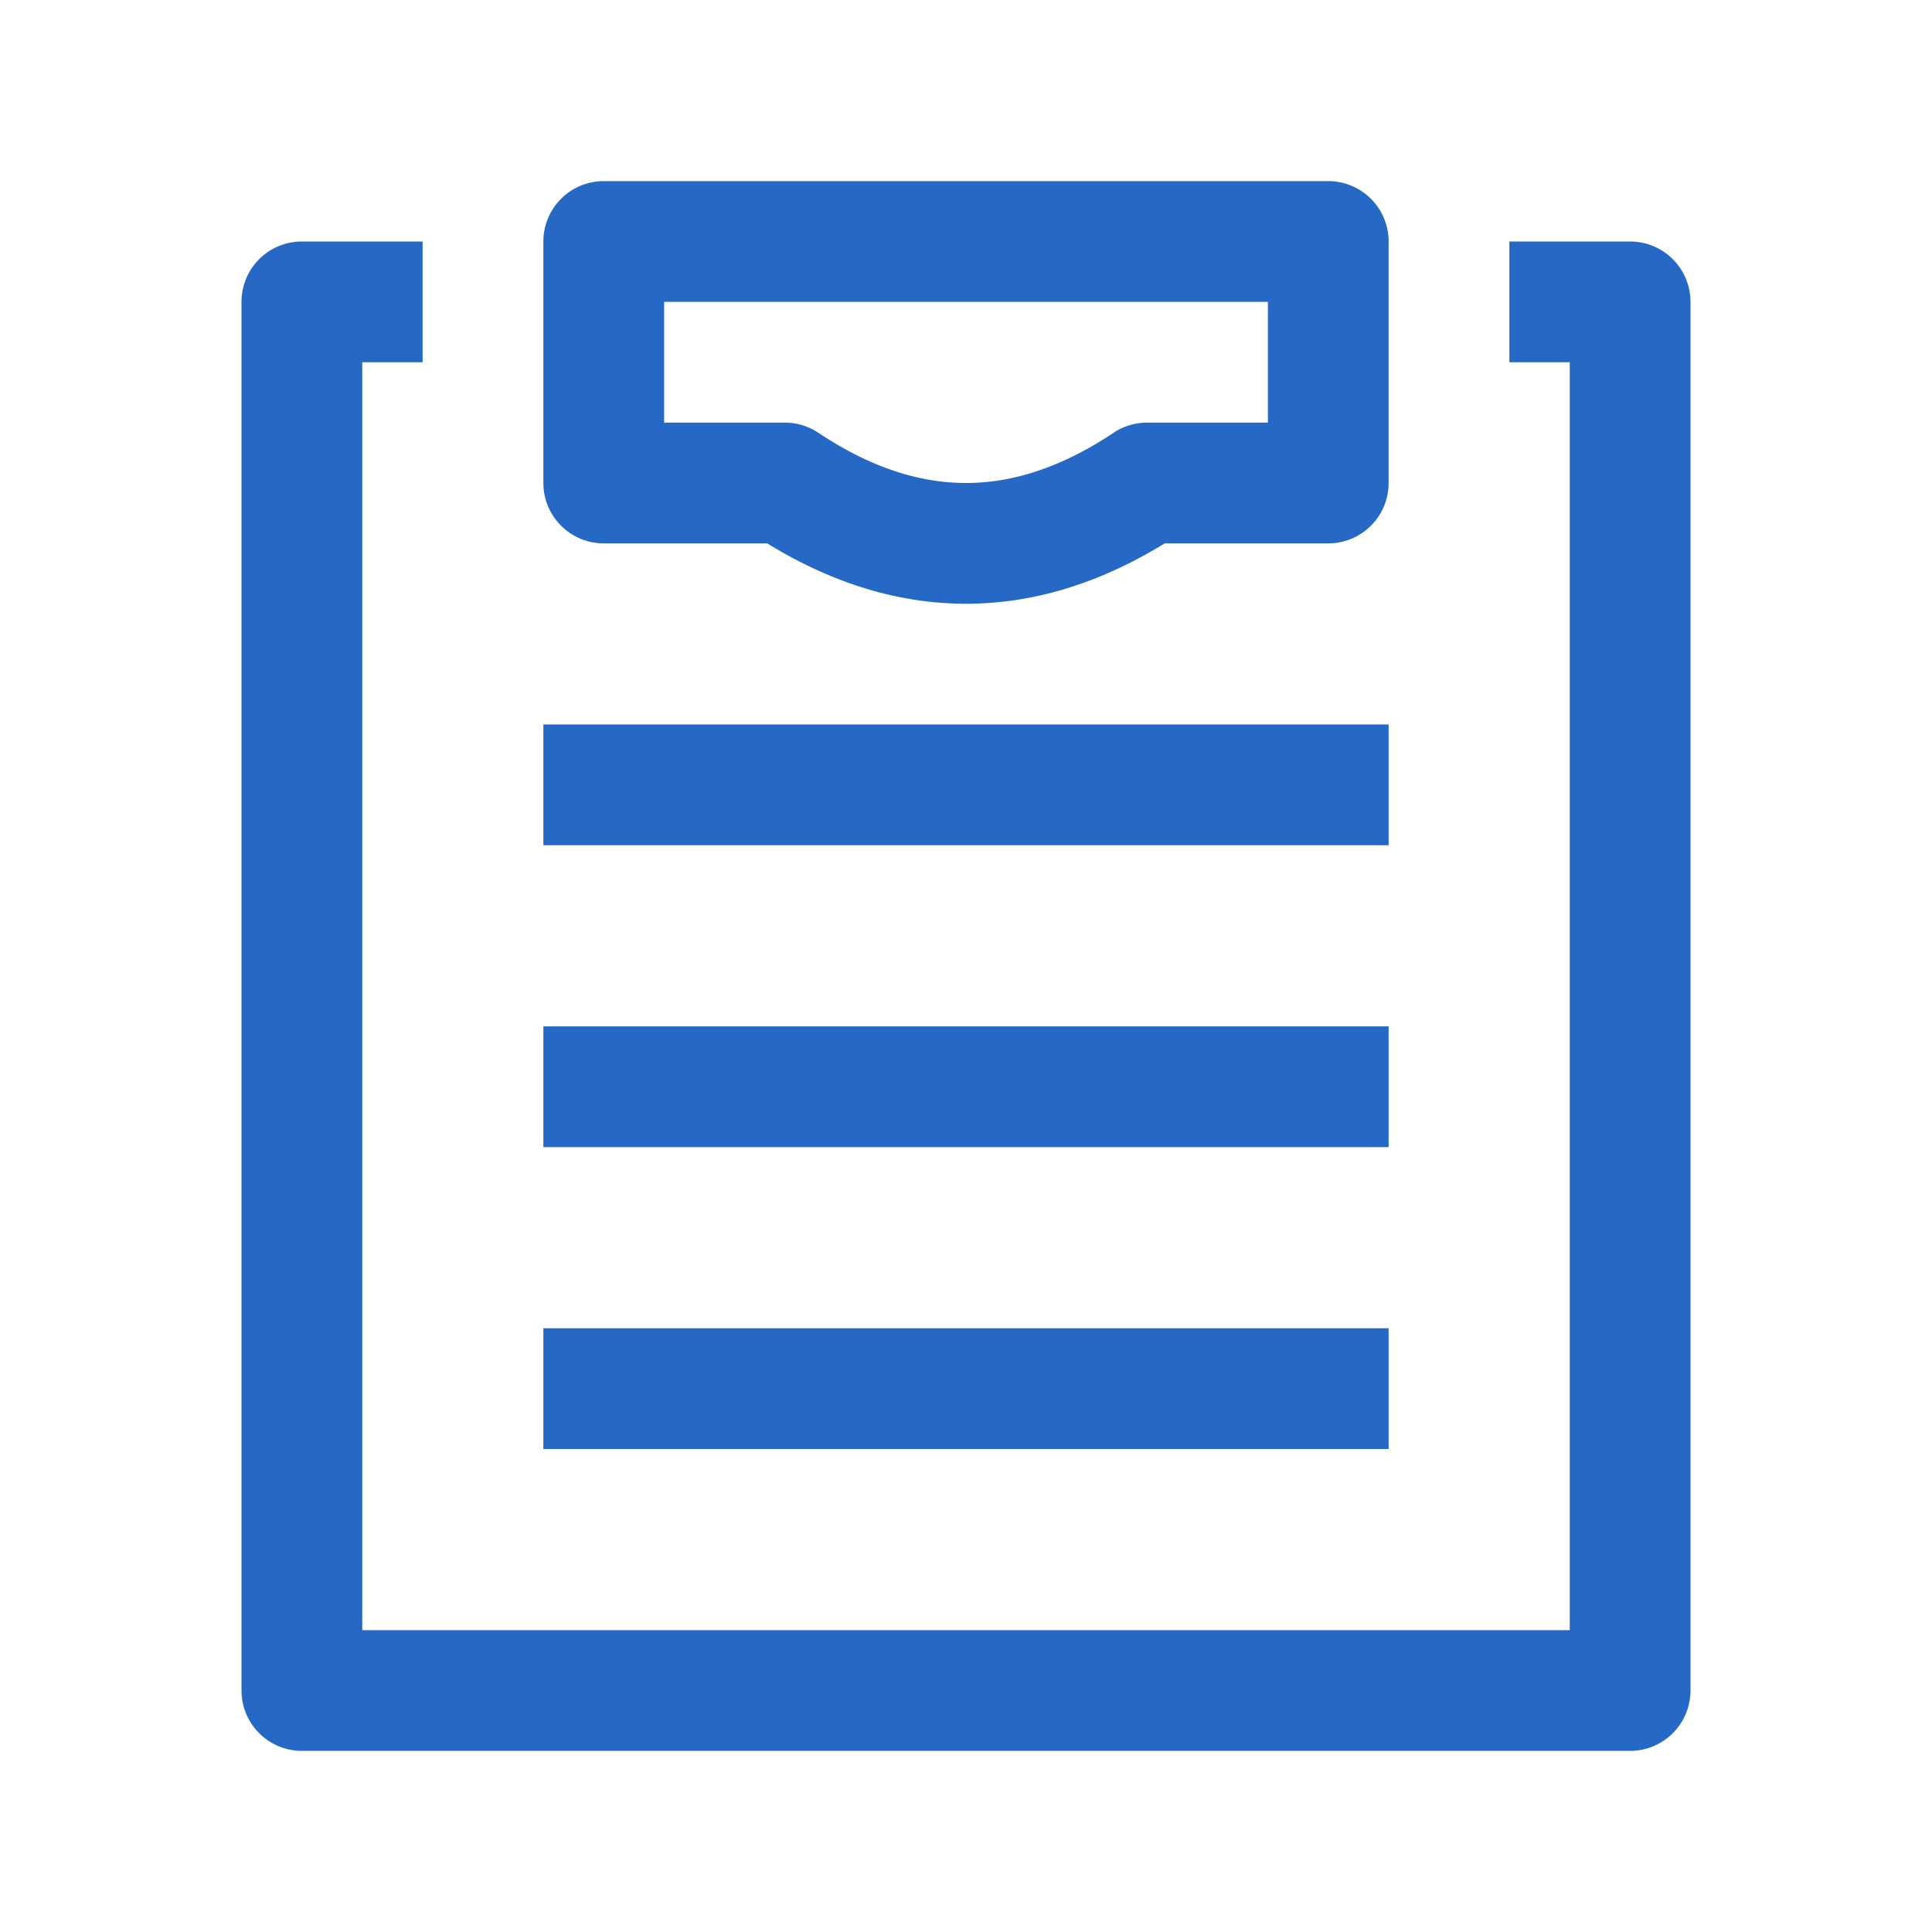 <svg xmlns="http://www.w3.org/2000/svg" fill="none" viewBox="0 0 32 32" class="acv-icon"><path fill="#2668C5" fill-rule="evenodd" d="M10 9a1 1 0 0 1-1-1V4a1 1 0 0 1 1-1h12a1 1 0 0 1 1 1v4a1 1 0 0 1-1 1h-2.709c-1.073.66-2.174 1-3.291 1s-2.219-.34-3.293-1H10Zm11-4H11v2h2a1 1 0 0 1 .554.168C14.397 7.73 15.208 8 16 8c.792 0 1.601-.27 2.444-.832A1 1 0 0 1 18.999 7H21V5Z" clip-rule="evenodd"/><path fill="#2668C5" d="M23 14v-2H9v2h14ZM23 17v2H9v-2h14ZM23 24v-2H9v2h14Z"/><path fill="#2668C5" d="M25 6h1v21H6V6h1V4H5a1 1 0 0 0-1 1v23a1 1 0 0 0 1 1h22a1 1 0 0 0 1-1V5a1 1 0 0 0-1-1h-2v2Z"/></svg>